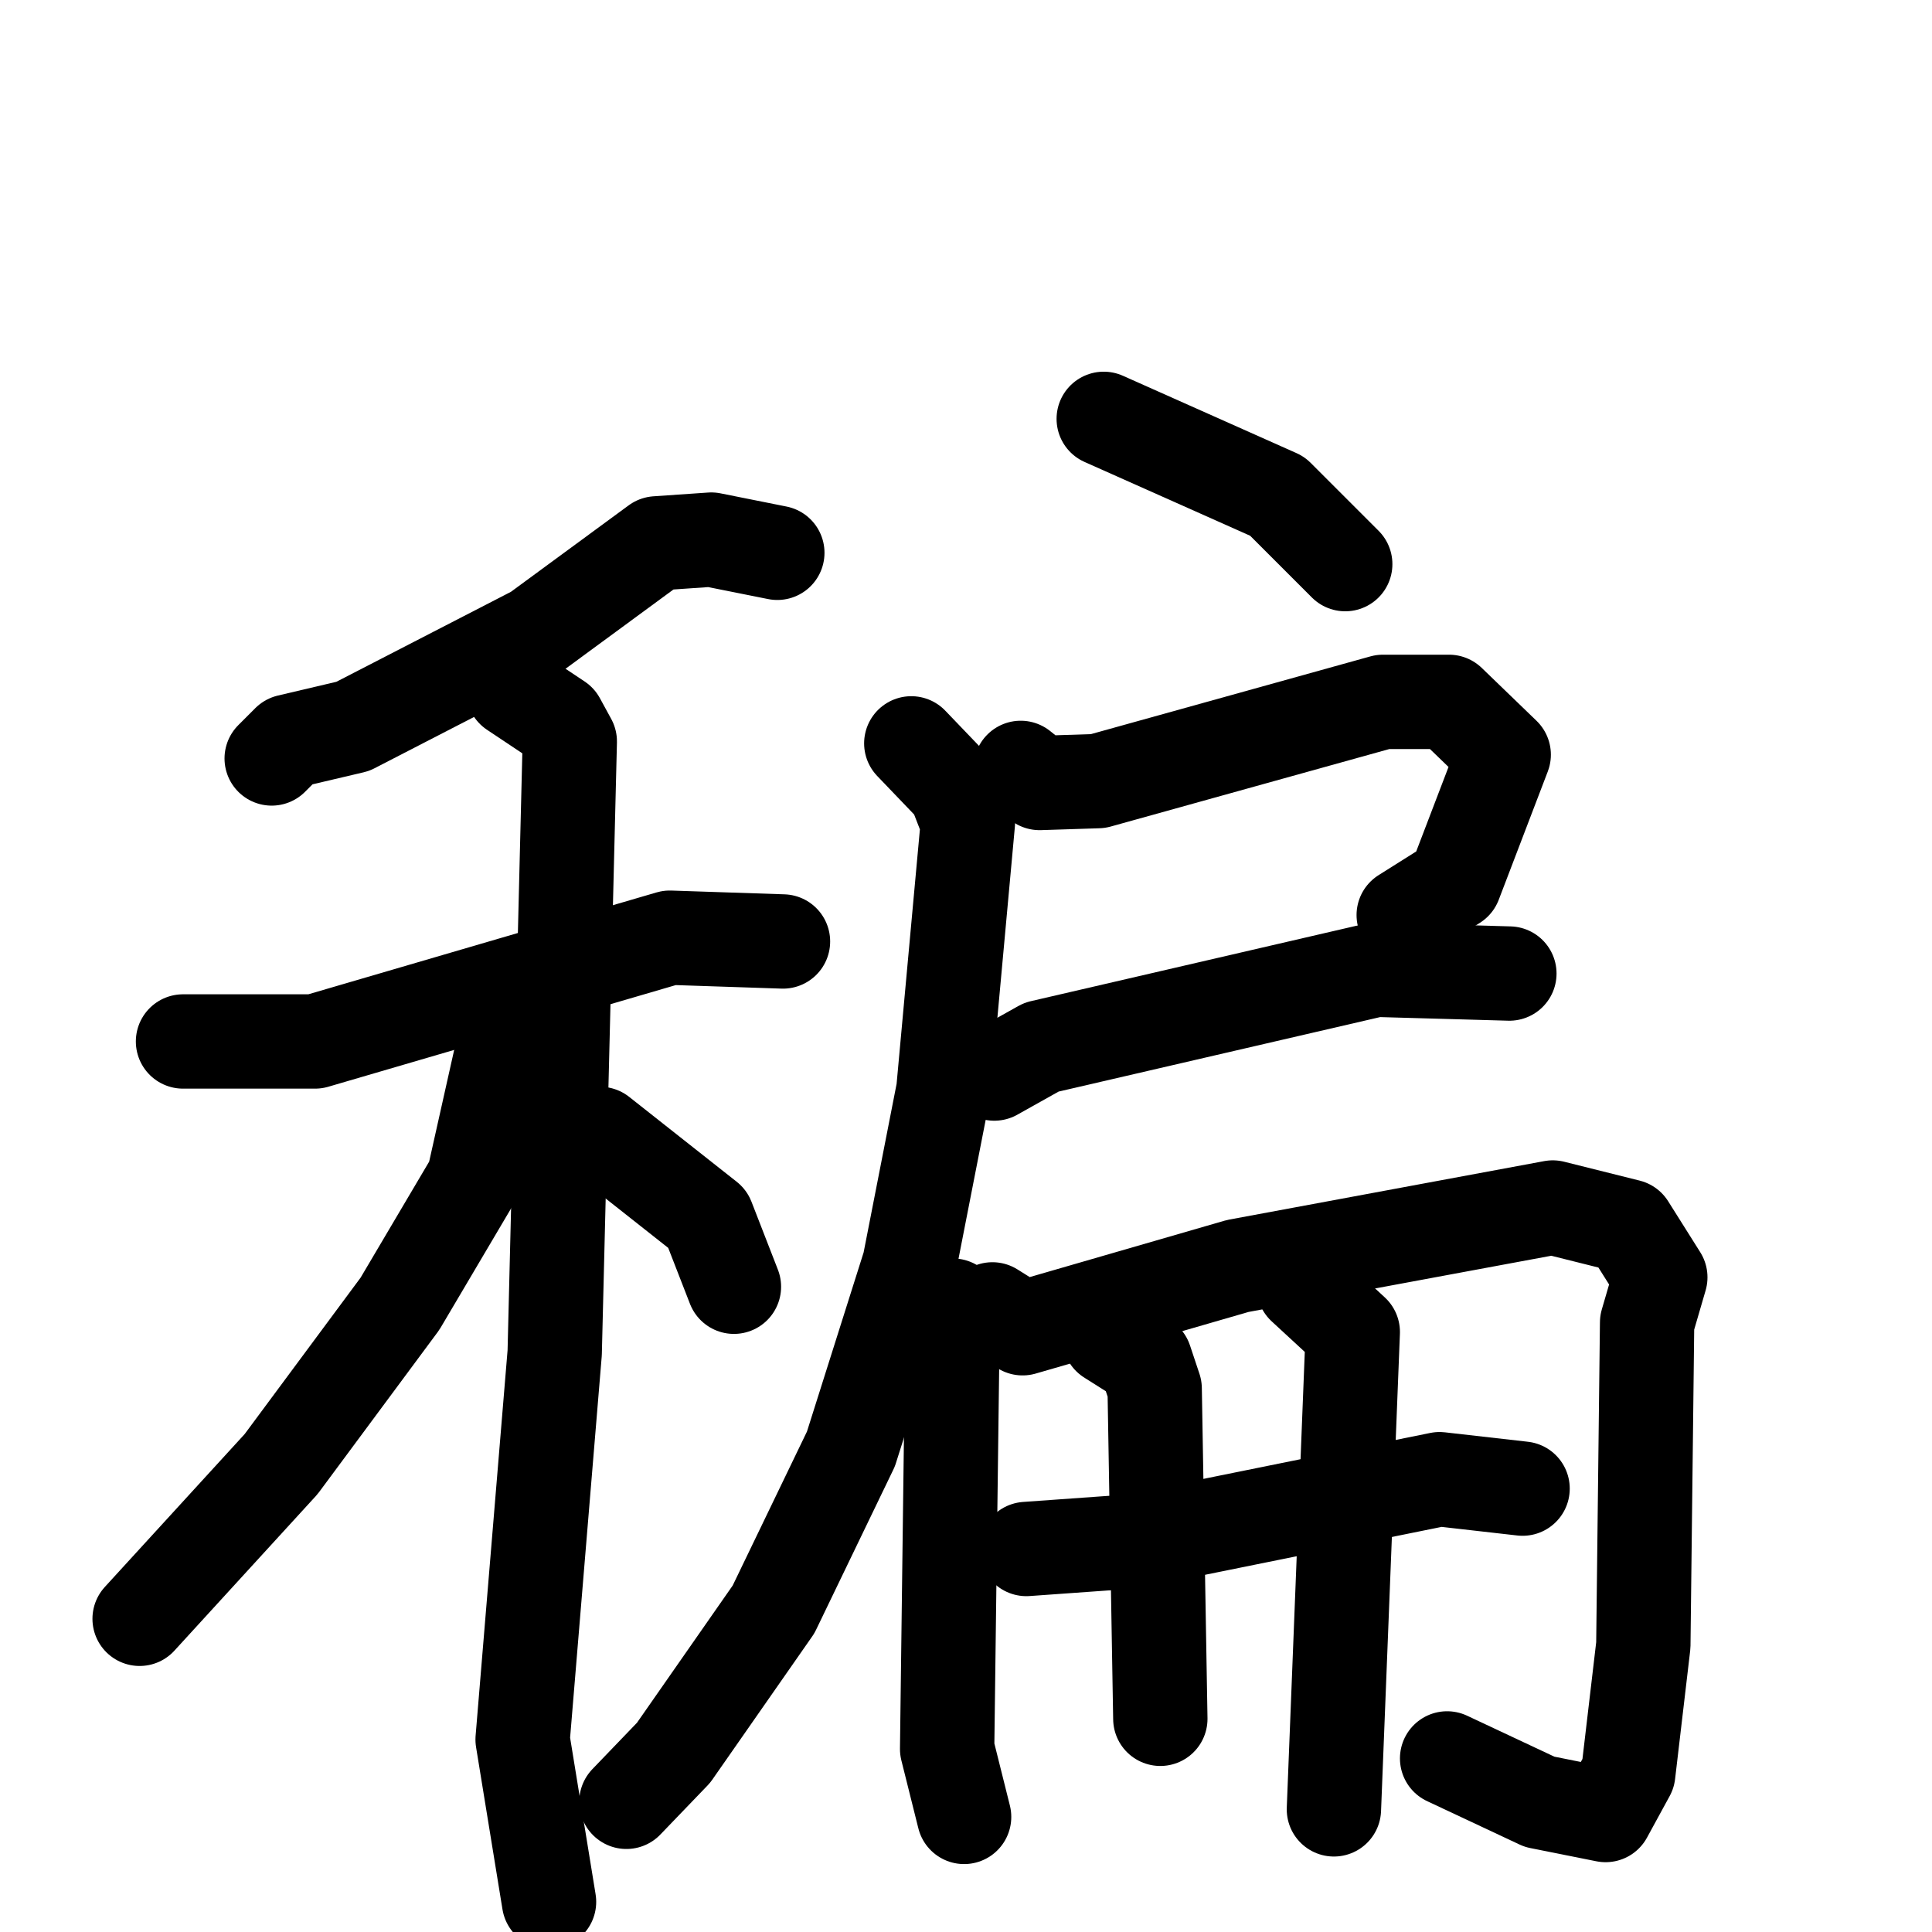 <svg xmlns="http://www.w3.org/2000/svg" viewBox="0 0 1024 1024">
  <g style="fill:none;stroke:#000000;stroke-width:50;stroke-linecap:round;stroke-linejoin:round;" transform="scale(1, 1) translate(0, 0)">
    <path d="M 412.0,293.0 L 377.0,286.0 L 348.0,288.0 L 284.0,335.0 L 187.0,385.0 L 153.0,393.0 L 144.0,402.0"/>
    <path d="M 97.0,552.0 L 167.0,552.0 L 355.0,497.0 L 415.0,499.0"/>
    <path d="M 272.0,366.0 L 296.0,382.0 L 302.0,393.0 L 294.0,717.0 L 277.0,922.0 L 291.0,1008.0"/>
    <path d="M 274.0,553.0 L 266.0,558.0 L 251.0,625.0 L 212.0,691.0 L 149.0,776.0 L 74.0,858.0"/>
    <path d="M 318.0,601.0 L 375.0,646.0 L 389.0,682.0"/>
    <path d="M 585.0,222.0 L 677.0,263.0 L 713.0,299.0"/>
    <path d="M 541.0,407.0 L 551.0,415.0 L 582.0,414.0 L 733.0,372.0 L 768.0,372.0 L 797.0,400.0 L 771.0,468.0 L 744.0,485.0"/>
    <path d="M 527.0,569.0 L 552.0,555.0 L 729.0,514.0 L 800.0,516.0"/>
    <path d="M 483.0,394.0 L 506.0,418.0 L 513.0,436.0 L 500.0,578.0 L 482.0,670.0 L 451.0,768.0 L 410.0,853.0 L 357.0,929.0 L 332.0,955.0"/>
    <path d="M 505.0,692.0 L 502.0,927.0 L 511.0,963.0"/>
    <path d="M 526.0,694.0 L 542.0,704.0 L 656.0,671.0 L 823.0,640.0 L 863.0,650.0 L 880.0,677.0 L 873.0,701.0 L 871.0,872.0 L 863.0,940.0 L 851.0,962.0 L 816.0,955.0 L 767.0,932.0"/>
    <path d="M 544.0,821.0 L 600.0,817.0 L 763.0,784.0 L 807.0,789.0"/>
    <path d="M 588.0,709.0 L 607.0,721.0 L 612.0,736.0 L 615.0,911.0"/>
    <path d="M 691.0,682.0 L 717.0,706.0 L 707.0,959.0"/>
  </g>
</svg>
